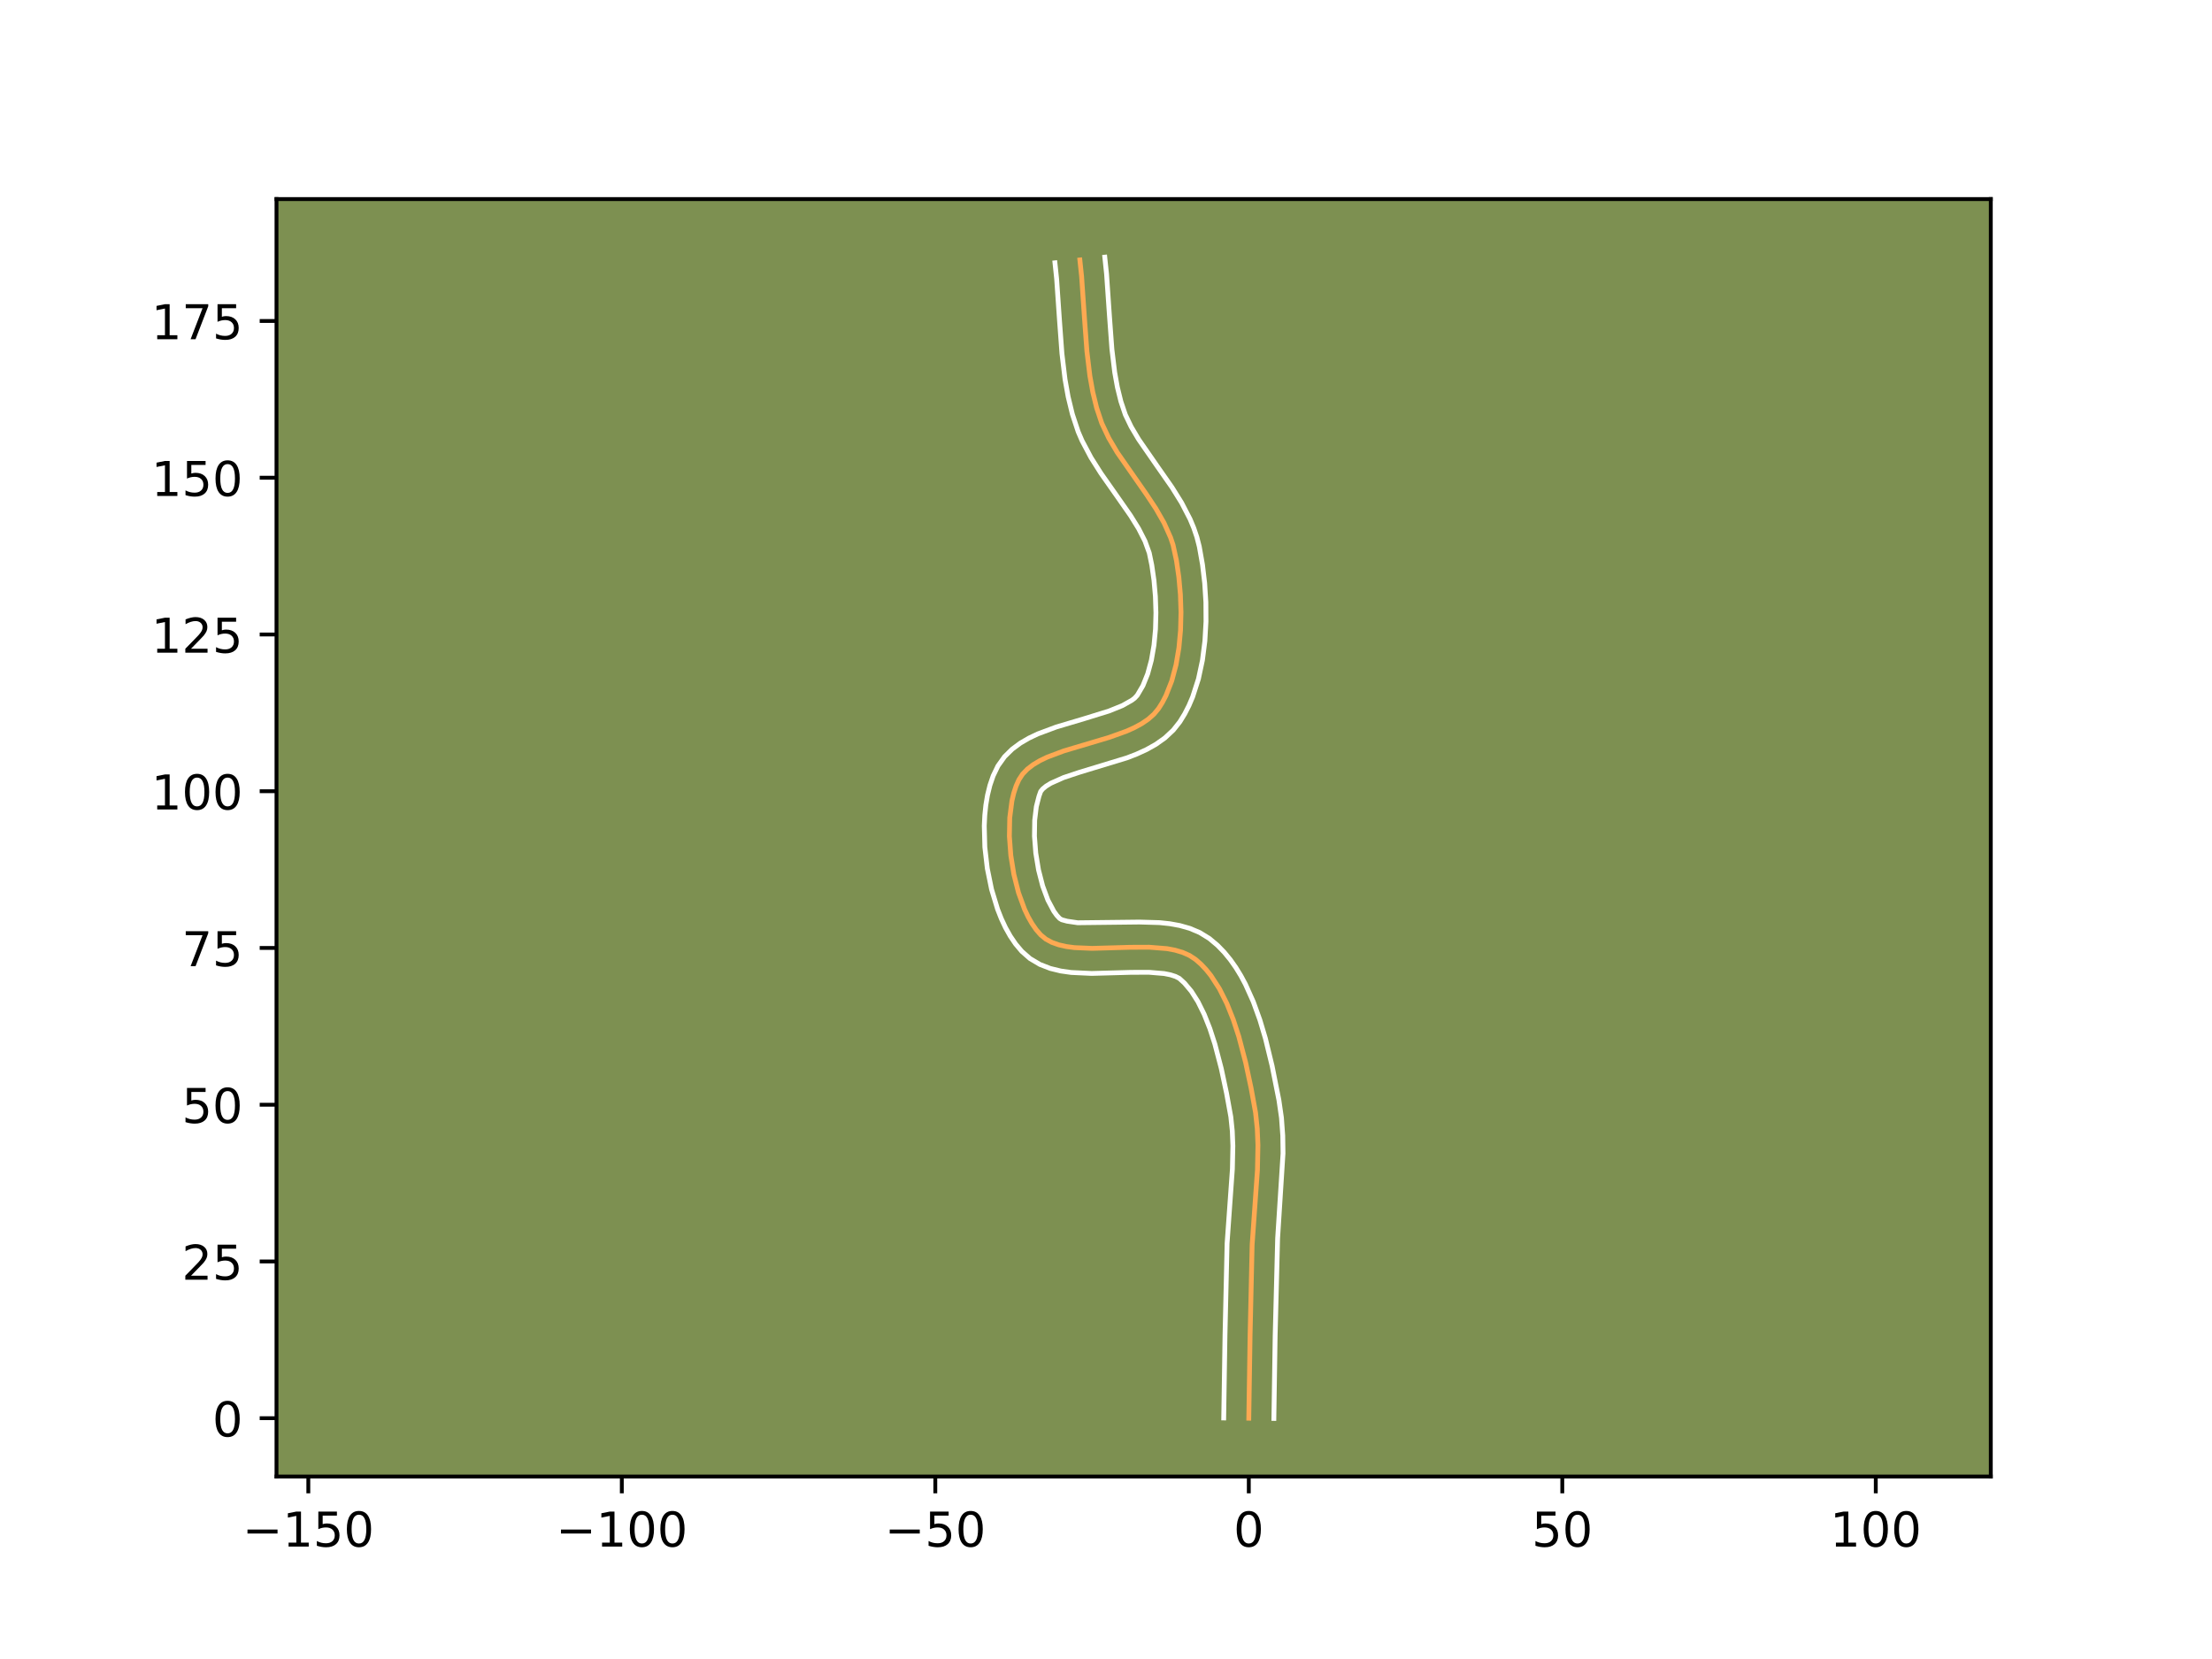 <?xml version="1.0" encoding="utf-8" standalone="no"?>
<!DOCTYPE svg PUBLIC "-//W3C//DTD SVG 1.1//EN"
  "http://www.w3.org/Graphics/SVG/1.1/DTD/svg11.dtd">
<!-- Created with matplotlib (https://matplotlib.org/) -->
<svg height="345.6pt" version="1.1" viewBox="0 0 460.8 345.6" width="460.8pt" xmlns="http://www.w3.org/2000/svg" xmlns:xlink="http://www.w3.org/1999/xlink">
 <defs>
  <style type="text/css">*{stroke-linecap:butt;stroke-linejoin:round;}</style>
 </defs>
 <g id="figure_1">
  <g id="patch_1">
   <path d="M 0 345.6 
L 460.8 345.6 
L 460.8 0 
L 0 0 
z
" style="fill:#ffffff;"/>
  </g>
  <g id="axes_1">
   <g id="patch_2">
    <path d="M 57.6 307.584 
L 414.72 307.584 
L 414.72 41.472 
L 57.6 41.472 
z
" style="fill:#7d9051;"/>
   </g>
   <g id="matplotlib.axis_1">
    <g id="xtick_1">
     <g id="line2d_1">
      <defs>
       <path d="M 0 0 
L 0 3.5 
" id="m5becee6e56" style="stroke:#000000;stroke-width:0.8;"/>
      </defs>
      <g>
       <use style="stroke:#000000;stroke-width:0.8;" x="64.229" xlink:href="#m5becee6e56" y="307.584"/>
      </g>
     </g>
     <g id="text_1">
      <!-- −150 -->
      <g transform="translate(50.495 322.182)scale(0.1 -0.1)">
       <defs>
        <path d="M 10.594 35.5 
L 73.188 35.5 
L 73.188 27.203 
L 10.594 27.203 
z
" id="DejaVuSans-8722"/>
        <path d="M 12.406 8.297 
L 28.516 8.297 
L 28.516 63.922 
L 10.984 60.406 
L 10.984 69.391 
L 28.422 72.906 
L 38.281 72.906 
L 38.281 8.297 
L 54.391 8.297 
L 54.391 0 
L 12.406 0 
z
" id="DejaVuSans-49"/>
        <path d="M 10.797 72.906 
L 49.516 72.906 
L 49.516 64.594 
L 19.828 64.594 
L 19.828 46.734 
Q 21.969 47.469 24.109 47.828 
Q 26.266 48.188 28.422 48.188 
Q 40.625 48.188 47.75 41.5 
Q 54.891 34.812 54.891 23.391 
Q 54.891 11.625 47.562 5.094 
Q 40.234 -1.422 26.906 -1.422 
Q 22.312 -1.422 17.547 -0.641 
Q 12.797 0.141 7.719 1.703 
L 7.719 11.625 
Q 12.109 9.234 16.797 8.062 
Q 21.484 6.891 26.703 6.891 
Q 35.156 6.891 40.078 11.328 
Q 45.016 15.766 45.016 23.391 
Q 45.016 31 40.078 35.438 
Q 35.156 39.891 26.703 39.891 
Q 22.75 39.891 18.812 39.016 
Q 14.891 38.141 10.797 36.281 
z
" id="DejaVuSans-53"/>
        <path d="M 31.781 66.406 
Q 24.172 66.406 20.328 58.906 
Q 16.5 51.422 16.5 36.375 
Q 16.5 21.391 20.328 13.891 
Q 24.172 6.391 31.781 6.391 
Q 39.453 6.391 43.281 13.891 
Q 47.125 21.391 47.125 36.375 
Q 47.125 51.422 43.281 58.906 
Q 39.453 66.406 31.781 66.406 
z
M 31.781 74.219 
Q 44.047 74.219 50.516 64.516 
Q 56.984 54.828 56.984 36.375 
Q 56.984 17.969 50.516 8.266 
Q 44.047 -1.422 31.781 -1.422 
Q 19.531 -1.422 13.062 8.266 
Q 6.594 17.969 6.594 36.375 
Q 6.594 54.828 13.062 64.516 
Q 19.531 74.219 31.781 74.219 
z
" id="DejaVuSans-48"/>
       </defs>
       <use xlink:href="#DejaVuSans-8722"/>
       <use x="83.789" xlink:href="#DejaVuSans-49"/>
       <use x="147.412" xlink:href="#DejaVuSans-53"/>
       <use x="211.035" xlink:href="#DejaVuSans-48"/>
      </g>
     </g>
    </g>
    <g id="xtick_2">
     <g id="line2d_2">
      <g>
       <use style="stroke:#000000;stroke-width:0.8;" x="129.535" xlink:href="#m5becee6e56" y="307.584"/>
      </g>
     </g>
     <g id="text_2">
      <!-- −100 -->
      <g transform="translate(115.801 322.182)scale(0.1 -0.1)">
       <use xlink:href="#DejaVuSans-8722"/>
       <use x="83.789" xlink:href="#DejaVuSans-49"/>
       <use x="147.412" xlink:href="#DejaVuSans-48"/>
       <use x="211.035" xlink:href="#DejaVuSans-48"/>
      </g>
     </g>
    </g>
    <g id="xtick_3">
     <g id="line2d_3">
      <g>
       <use style="stroke:#000000;stroke-width:0.8;" x="194.841" xlink:href="#m5becee6e56" y="307.584"/>
      </g>
     </g>
     <g id="text_3">
      <!-- −50 -->
      <g transform="translate(184.288 322.182)scale(0.1 -0.1)">
       <use xlink:href="#DejaVuSans-8722"/>
       <use x="83.789" xlink:href="#DejaVuSans-53"/>
       <use x="147.412" xlink:href="#DejaVuSans-48"/>
      </g>
     </g>
    </g>
    <g id="xtick_4">
     <g id="line2d_4">
      <g>
       <use style="stroke:#000000;stroke-width:0.8;" x="260.147" xlink:href="#m5becee6e56" y="307.584"/>
      </g>
     </g>
     <g id="text_4">
      <!-- 0 -->
      <g transform="translate(256.965 322.182)scale(0.1 -0.1)">
       <use xlink:href="#DejaVuSans-48"/>
      </g>
     </g>
    </g>
    <g id="xtick_5">
     <g id="line2d_5">
      <g>
       <use style="stroke:#000000;stroke-width:0.8;" x="325.453" xlink:href="#m5becee6e56" y="307.584"/>
      </g>
     </g>
     <g id="text_5">
      <!-- 50 -->
      <g transform="translate(319.09 322.182)scale(0.1 -0.1)">
       <use xlink:href="#DejaVuSans-53"/>
       <use x="63.623" xlink:href="#DejaVuSans-48"/>
      </g>
     </g>
    </g>
    <g id="xtick_6">
     <g id="line2d_6">
      <g>
       <use style="stroke:#000000;stroke-width:0.8;" x="390.759" xlink:href="#m5becee6e56" y="307.584"/>
      </g>
     </g>
     <g id="text_6">
      <!-- 100 -->
      <g transform="translate(381.215 322.182)scale(0.1 -0.1)">
       <use xlink:href="#DejaVuSans-49"/>
       <use x="63.623" xlink:href="#DejaVuSans-48"/>
       <use x="127.246" xlink:href="#DejaVuSans-48"/>
      </g>
     </g>
    </g>
   </g>
   <g id="matplotlib.axis_2">
    <g id="ytick_1">
     <g id="line2d_7">
      <defs>
       <path d="M 0 0 
L -3.5 0 
" id="md122a28995" style="stroke:#000000;stroke-width:0.8;"/>
      </defs>
      <g>
       <use style="stroke:#000000;stroke-width:0.8;" x="57.6" xlink:href="#md122a28995" y="295.438"/>
      </g>
     </g>
     <g id="text_7">
      <!-- 0 -->
      <g transform="translate(44.237 299.237)scale(0.1 -0.1)">
       <use xlink:href="#DejaVuSans-48"/>
      </g>
     </g>
    </g>
    <g id="ytick_2">
     <g id="line2d_8">
      <g>
       <use style="stroke:#000000;stroke-width:0.8;" x="57.6" xlink:href="#md122a28995" y="262.785"/>
      </g>
     </g>
     <g id="text_8">
      <!-- 25 -->
      <g transform="translate(37.875 266.584)scale(0.1 -0.1)">
       <defs>
        <path d="M 19.188 8.297 
L 53.609 8.297 
L 53.609 0 
L 7.328 0 
L 7.328 8.297 
Q 12.938 14.109 22.625 23.891 
Q 32.328 33.688 34.812 36.531 
Q 39.547 41.844 41.422 45.531 
Q 43.312 49.219 43.312 52.781 
Q 43.312 58.594 39.234 62.25 
Q 35.156 65.922 28.609 65.922 
Q 23.969 65.922 18.812 64.312 
Q 13.672 62.703 7.812 59.422 
L 7.812 69.391 
Q 13.766 71.781 18.938 73 
Q 24.125 74.219 28.422 74.219 
Q 39.75 74.219 46.484 68.547 
Q 53.219 62.891 53.219 53.422 
Q 53.219 48.922 51.531 44.891 
Q 49.859 40.875 45.406 35.406 
Q 44.188 33.984 37.641 27.219 
Q 31.109 20.453 19.188 8.297 
z
" id="DejaVuSans-50"/>
       </defs>
       <use xlink:href="#DejaVuSans-50"/>
       <use x="63.623" xlink:href="#DejaVuSans-53"/>
      </g>
     </g>
    </g>
    <g id="ytick_3">
     <g id="line2d_9">
      <g>
       <use style="stroke:#000000;stroke-width:0.8;" x="57.6" xlink:href="#md122a28995" y="230.132"/>
      </g>
     </g>
     <g id="text_9">
      <!-- 50 -->
      <g transform="translate(37.875 233.931)scale(0.1 -0.1)">
       <use xlink:href="#DejaVuSans-53"/>
       <use x="63.623" xlink:href="#DejaVuSans-48"/>
      </g>
     </g>
    </g>
    <g id="ytick_4">
     <g id="line2d_10">
      <g>
       <use style="stroke:#000000;stroke-width:0.8;" x="57.6" xlink:href="#md122a28995" y="197.479"/>
      </g>
     </g>
     <g id="text_10">
      <!-- 75 -->
      <g transform="translate(37.875 201.278)scale(0.1 -0.1)">
       <defs>
        <path d="M 8.203 72.906 
L 55.078 72.906 
L 55.078 68.703 
L 28.609 0 
L 18.312 0 
L 43.219 64.594 
L 8.203 64.594 
z
" id="DejaVuSans-55"/>
       </defs>
       <use xlink:href="#DejaVuSans-55"/>
       <use x="63.623" xlink:href="#DejaVuSans-53"/>
      </g>
     </g>
    </g>
    <g id="ytick_5">
     <g id="line2d_11">
      <g>
       <use style="stroke:#000000;stroke-width:0.8;" x="57.6" xlink:href="#md122a28995" y="164.826"/>
      </g>
     </g>
     <g id="text_11">
      <!-- 100 -->
      <g transform="translate(31.512 168.625)scale(0.1 -0.1)">
       <use xlink:href="#DejaVuSans-49"/>
       <use x="63.623" xlink:href="#DejaVuSans-48"/>
       <use x="127.246" xlink:href="#DejaVuSans-48"/>
      </g>
     </g>
    </g>
    <g id="ytick_6">
     <g id="line2d_12">
      <g>
       <use style="stroke:#000000;stroke-width:0.8;" x="57.6" xlink:href="#md122a28995" y="132.173"/>
      </g>
     </g>
     <g id="text_12">
      <!-- 125 -->
      <g transform="translate(31.512 135.972)scale(0.1 -0.1)">
       <use xlink:href="#DejaVuSans-49"/>
       <use x="63.623" xlink:href="#DejaVuSans-50"/>
       <use x="127.246" xlink:href="#DejaVuSans-53"/>
      </g>
     </g>
    </g>
    <g id="ytick_7">
     <g id="line2d_13">
      <g>
       <use style="stroke:#000000;stroke-width:0.8;" x="57.6" xlink:href="#md122a28995" y="99.52"/>
      </g>
     </g>
     <g id="text_13">
      <!-- 150 -->
      <g transform="translate(31.512 103.319)scale(0.1 -0.1)">
       <use xlink:href="#DejaVuSans-49"/>
       <use x="63.623" xlink:href="#DejaVuSans-53"/>
       <use x="127.246" xlink:href="#DejaVuSans-48"/>
      </g>
     </g>
    </g>
    <g id="ytick_8">
     <g id="line2d_14">
      <g>
       <use style="stroke:#000000;stroke-width:0.8;" x="57.6" xlink:href="#md122a28995" y="66.867"/>
      </g>
     </g>
     <g id="text_14">
      <!-- 175 -->
      <g transform="translate(31.512 70.666)scale(0.1 -0.1)">
       <use xlink:href="#DejaVuSans-49"/>
       <use x="63.623" xlink:href="#DejaVuSans-55"/>
       <use x="127.246" xlink:href="#DejaVuSans-53"/>
      </g>
     </g>
    </g>
   </g>
   <g id="line2d_15">
    <path clip-path="url(#p4265f942e9)" d="M 260.147 295.438 
L 260.413 278.254 
L 260.84 259.341 
L 261.333 252.399 
L 261.95 243.721 
L 262.051 238.564 
L 261.913 235.164 
L 261.559 231.804 
L 260.637 226.73 
L 259.493 221.363 
L 258.067 215.935 
L 256.918 212.416 
L 255.581 209.069 
L 254.03 205.975 
L 252.241 203.213 
L 251.249 201.981 
L 250.188 200.862 
L 249.054 199.866 
L 247.793 199.039 
L 246.366 198.403 
L 244.792 197.937 
L 243.093 197.616 
L 239.404 197.322 
L 235.466 197.337 
L 227.508 197.562 
L 223.822 197.406 
L 222.126 197.18 
L 220.555 196.825 
L 219.13 196.318 
L 217.873 195.637 
L 216.803 194.758 
L 215.866 193.677 
L 214.991 192.415 
L 214.182 190.993 
L 213.44 189.431 
L 212.173 185.962 
L 211.209 182.166 
L 210.569 178.199 
L 210.274 174.216 
L 210.345 170.376 
L 210.802 166.834 
L 211.183 165.224 
L 211.667 163.747 
L 212.259 162.423 
L 213.029 161.252 
L 214.031 160.212 
L 215.239 159.287 
L 216.626 158.462 
L 218.167 157.721 
L 221.607 156.431 
L 227.27 154.745 
L 231.079 153.607 
L 234.673 152.314 
L 236.324 151.571 
L 237.844 150.744 
L 239.206 149.816 
L 240.384 148.773 
L 241.353 147.599 
L 242.164 146.302 
L 242.89 144.905 
L 244.093 141.852 
L 244.986 138.515 
L 245.59 134.97 
L 245.928 131.293 
L 246.023 127.558 
L 245.898 123.841 
L 245.574 120.218 
L 245.075 116.765 
L 244.372 113.534 
L 243.852 111.973 
L 242.489 108.923 
L 240.785 105.948 
L 238.85 103.021 
L 232.746 94.257 
L 230.974 91.25 
L 229.514 88.155 
L 228.446 84.951 
L 227.644 81.664 
L 227.042 78.312 
L 226.424 73.192 
L 225.914 66.262 
L 225.316 57.587 
L 224.956 54.156 
L 224.956 54.156 
" style="fill:none;stroke:#fea952;stroke-linecap:square;"/>
   </g>
   <g id="line2d_16">
    <path clip-path="url(#p4265f942e9)" d="M 254.922 295.387 
L 255.189 278.15 
L 255.624 259.037 
L 256.126 251.974 
L 256.729 243.517 
L 256.828 238.701 
L 256.708 235.619 
L 256.403 232.649 
L 255.516 227.761 
L 254.415 222.593 
L 253.078 217.487 
L 252.032 214.266 
L 250.855 211.298 
L 249.559 208.678 
L 248.172 206.49 
L 246.739 204.787 
L 245.669 203.812 
L 244.881 203.412 
L 243.823 203.071 
L 242.525 202.81 
L 239.352 202.546 
L 235.638 202.559 
L 227.406 202.786 
L 223.133 202.584 
L 220.975 202.276 
L 218.804 201.748 
L 216.641 200.912 
L 214.555 199.673 
L 212.856 198.18 
L 211.572 196.654 
L 210.45 195 
L 209.461 193.233 
L 208.587 191.364 
L 207.815 189.405 
L 206.559 185.264 
L 205.672 180.915 
L 205.159 176.471 
L 205.043 172.041 
L 205.146 169.864 
L 205.366 167.725 
L 205.718 165.633 
L 206.219 163.595 
L 206.897 161.616 
L 207.895 159.551 
L 209.267 157.628 
L 210.855 156.065 
L 212.568 154.797 
L 214.363 153.754 
L 216.216 152.875 
L 220.041 151.447 
L 225.813 149.728 
L 231.046 148.109 
L 233.826 146.983 
L 235.743 145.904 
L 236.354 145.448 
L 236.923 144.829 
L 238.093 142.834 
L 239.083 140.372 
L 239.855 137.528 
L 240.397 134.399 
L 240.708 131.078 
L 240.8 127.66 
L 240.688 124.236 
L 240.394 120.896 
L 239.94 117.731 
L 239.415 115.185 
L 238.515 112.708 
L 237.192 110.115 
L 235.516 107.413 
L 232.545 103.156 
L 229.346 98.6 
L 227.278 95.33 
L 225.413 91.812 
L 224.605 89.942 
L 223.393 86.277 
L 222.515 82.658 
L 221.868 79.041 
L 221.219 73.646 
L 220.7 66.579 
L 220.116 58.09 
L 219.765 54.745 
L 219.765 54.745 
" style="fill:none;stroke:#ffffff;stroke-linecap:square;"/>
   </g>
   <g id="line2d_17">
    <path clip-path="url(#p4265f942e9)" d="M 265.371 295.488 
L 265.636 278.359 
L 266.153 257.969 
L 267.277 240.271 
L 267.223 236.573 
L 266.951 232.837 
L 266.422 229.18 
L 264.997 222.021 
L 263.604 216.305 
L 262.457 212.468 
L 261.089 208.688 
L 259.446 205.032 
L 258.501 203.272 
L 257.459 201.569 
L 256.31 199.936 
L 255.04 198.386 
L 253.636 196.938 
L 251.921 195.499 
L 249.918 194.266 
L 247.851 193.394 
L 245.761 192.803 
L 243.662 192.423 
L 241.559 192.201 
L 237.365 192.079 
L 224.511 192.227 
L 222.305 191.902 
L 221.19 191.601 
L 220.751 191.336 
L 220.159 190.699 
L 219.531 189.831 
L 218.294 187.498 
L 217.205 184.557 
L 216.347 181.223 
L 215.769 177.7 
L 215.498 174.186 
L 215.544 170.888 
L 215.887 168.035 
L 216.437 165.879 
L 216.792 164.877 
L 217.208 164.36 
L 217.91 163.778 
L 218.89 163.171 
L 221.558 161.982 
L 224.926 160.864 
L 234.786 157.866 
L 236.816 157.079 
L 238.823 156.16 
L 240.785 155.062 
L 242.669 153.728 
L 244.414 152.098 
L 245.783 150.369 
L 246.801 148.709 
L 247.686 146.976 
L 248.45 145.181 
L 249.656 141.436 
L 250.49 137.535 
L 251.001 133.53 
L 251.229 129.48 
L 251.205 125.442 
L 250.956 121.477 
L 250.505 117.646 
L 249.837 113.868 
L 249.329 111.884 
L 248.683 109.984 
L 247.924 108.165 
L 246.153 104.741 
L 244.164 101.548 
L 241.041 97.074 
L 237.197 91.521 
L 235.637 88.893 
L 234.423 86.367 
L 233.5 83.625 
L 232.773 80.67 
L 232.215 77.584 
L 231.629 72.737 
L 231.129 65.945 
L 230.517 57.084 
L 230.148 53.568 
L 230.148 53.568 
" style="fill:none;stroke:#ffffff;stroke-linecap:square;"/>
   </g>
   <g id="patch_3">
    <path d="M 57.6 307.584 
L 57.6 41.472 
" style="fill:none;stroke:#000000;stroke-linecap:square;stroke-linejoin:miter;stroke-width:0.8;"/>
   </g>
   <g id="patch_4">
    <path d="M 414.72 307.584 
L 414.72 41.472 
" style="fill:none;stroke:#000000;stroke-linecap:square;stroke-linejoin:miter;stroke-width:0.8;"/>
   </g>
   <g id="patch_5">
    <path d="M 57.6 307.584 
L 414.72 307.584 
" style="fill:none;stroke:#000000;stroke-linecap:square;stroke-linejoin:miter;stroke-width:0.8;"/>
   </g>
   <g id="patch_6">
    <path d="M 57.6 41.472 
L 414.72 41.472 
" style="fill:none;stroke:#000000;stroke-linecap:square;stroke-linejoin:miter;stroke-width:0.8;"/>
   </g>
  </g>
 </g>
 <defs>
  <clipPath id="p4265f942e9">
   <rect height="266.112" width="357.12" x="57.6" y="41.472"/>
  </clipPath>
 </defs>
</svg>
